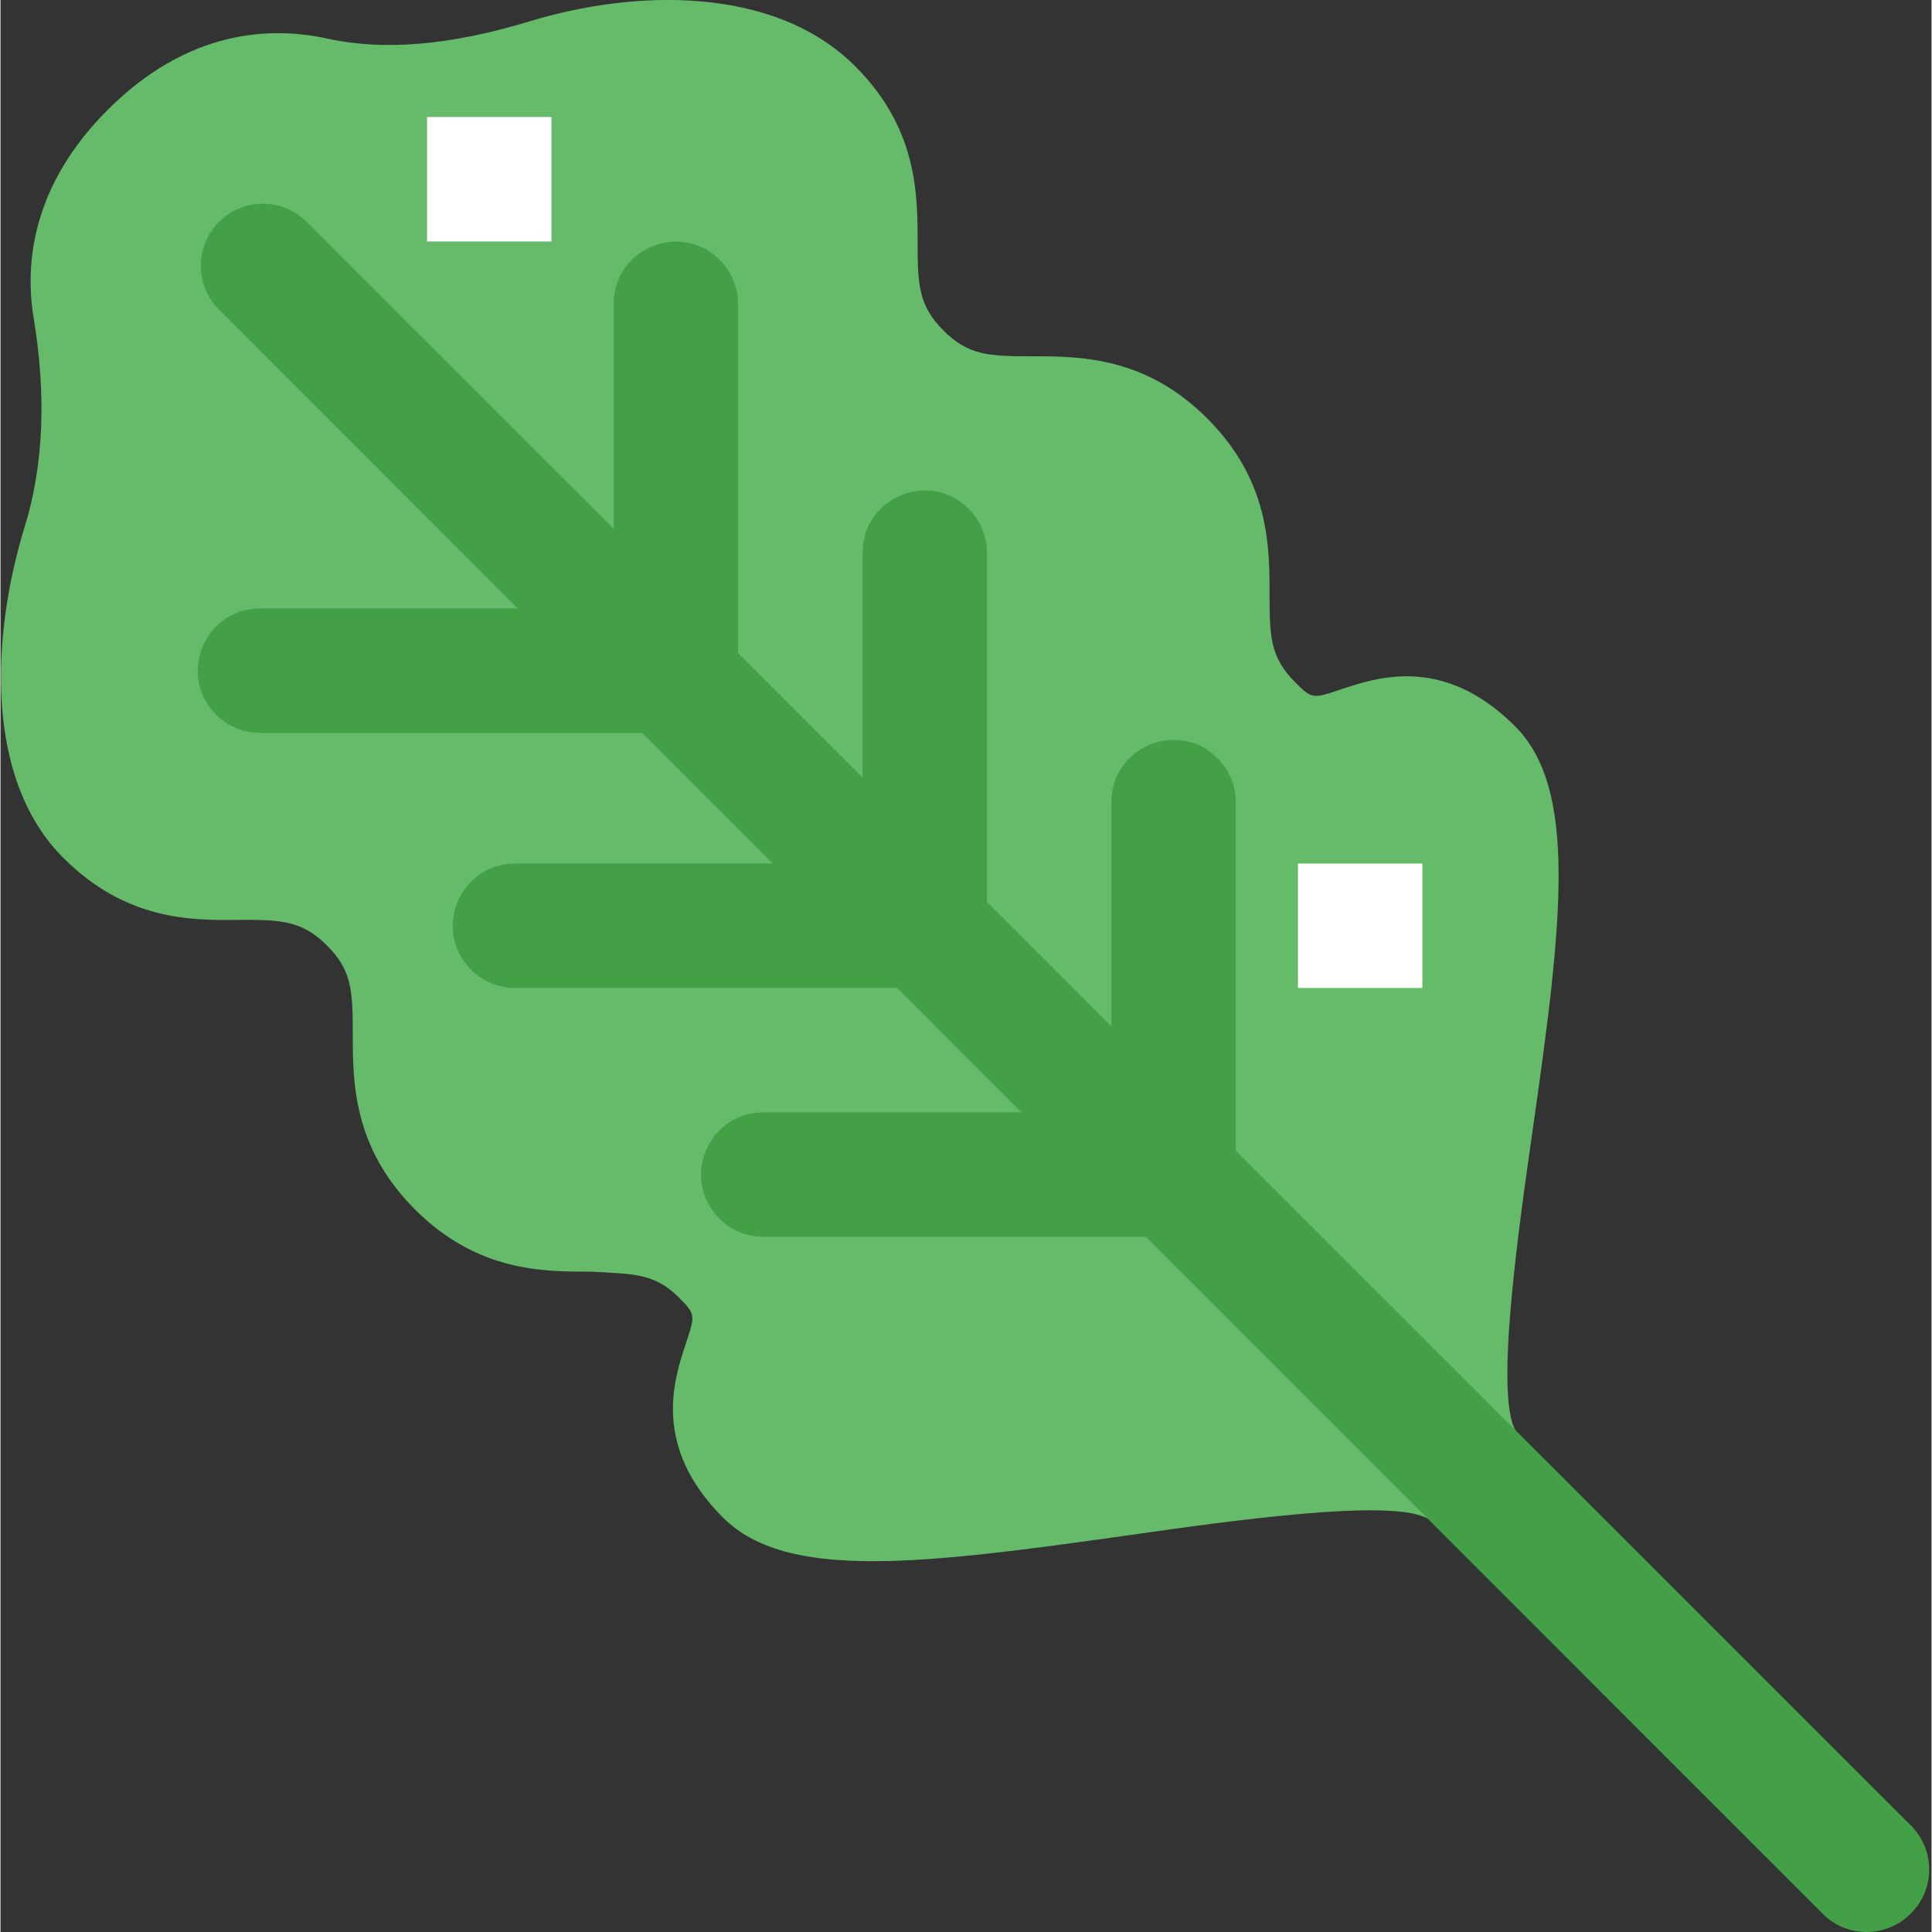 <svg height="506pt" viewBox="0 0 506 506.251" width="506pt" xmlns="http://www.w3.org/2000/svg"><rect x="0" y="0" width="506" height="506.251" fill="#333333" stroke="none"/><path d="m228.602 409.086c-17.965 0-30.938-3.094-39.285-11.441-18.664-18.648-12.859-36.121-9.746-45.512 2.527-7.594 2.574-7.758-1.844-12.176-6.453-6.473-12.176-6.098-23.047-6.75-12.504.066-29.781 0-46.082-16.301-16.301-16.297-16.285-33.527-16.285-46.098 0-11.293-.277-16.559-6.73-23.031-6.473-6.473-11.934-6.812-23.035-6.73-12.844.195-29.797.031-46.098-16.27-20.781-20.781-18.824-58.535-10.055-86.93 4.887-15.863 5.656-34.199 2.297-54.527-2.281-13.742-.766-34.359 19.383-54.523 21.238-21.242 43.016-21.891 57.57-18.68 14.867 3.258 32.262 1.773 53.094-4.551 27.188-8.281 63.93-9.535 85.266 11.836 16.301 16.301 16.316 33.531 16.316 46.113 0 11.312.297 16.594 6.781 23.098 6.457 6.438 11.707 6.75 22.871 6.75h.719c12.535 0 29.484.227 45.543 16.301 16.301 16.301 16.301 33.527 16.301 46.098 0 11.297.277 16.559 6.73 23.031 4.418 4.418 4.566 4.336 12.113 1.809 9.371-3.129 26.828-8.965 45.477 9.684 16.465 16.449 12.469 51.004 4.598 106.051-3.734 26.164-9.992 69.945-4.32 78.699l-23.375 22.691c.227.227.359.309.359.324-8.77-5.703-52.602.555-78.766 4.273-27.105 3.828-49.258 6.762-66.75 6.762zm0 0" fill="#66bb6a"/><g fill="#43a047"><path d="m500.625 501.348-.148.148c-6.34 6.34-16.641 6.34-22.98 0l-420.246-420.375c-6.34-6.34-6.34-16.645 0-22.984 6.34-6.34 16.645-6.34 22.984 0l420.375 420.227c6.371 6.344 6.371 16.645.016 22.984zm0 0"/><path d="m193.277 79.637v112.41h-125.27c-4.32 0-8.477-1.711-11.523-4.777-10.27-10.27-3-27.824 11.523-27.824h92.668v-79.809c0-14.523 17.559-21.793 27.828-11.523 3.062 3.062 4.773 7.203 4.773 11.523zm0 0"/><path d="m258.48 144.84v114.039h-123.641c-4.32 0-8.477-1.711-11.523-4.777-10.27-10.27-3-27.824 11.523-27.824h91.055v-81.438c0-14.523 17.559-21.793 27.828-11.523 3.047 3.062 4.758 7.203 4.758 11.523zm0 0"/><path d="m323.684 210.203v113.879h-123.785c-4.336 0-8.496-1.73-11.559-4.809-10.238-10.289-2.949-27.793 11.559-27.793h91.184v-81.277c0-14.523 17.555-21.793 27.824-11.523 3.066 3.066 4.777 7.207 4.777 11.523zm0 0"/></g><path d="m111.777 30.672h32.598v32.602h-32.598zm0 0" fill="#fff"/><path d="m339.984 226.277h32.602v32.602h-32.602zm0 0" fill="#fff"/></svg>